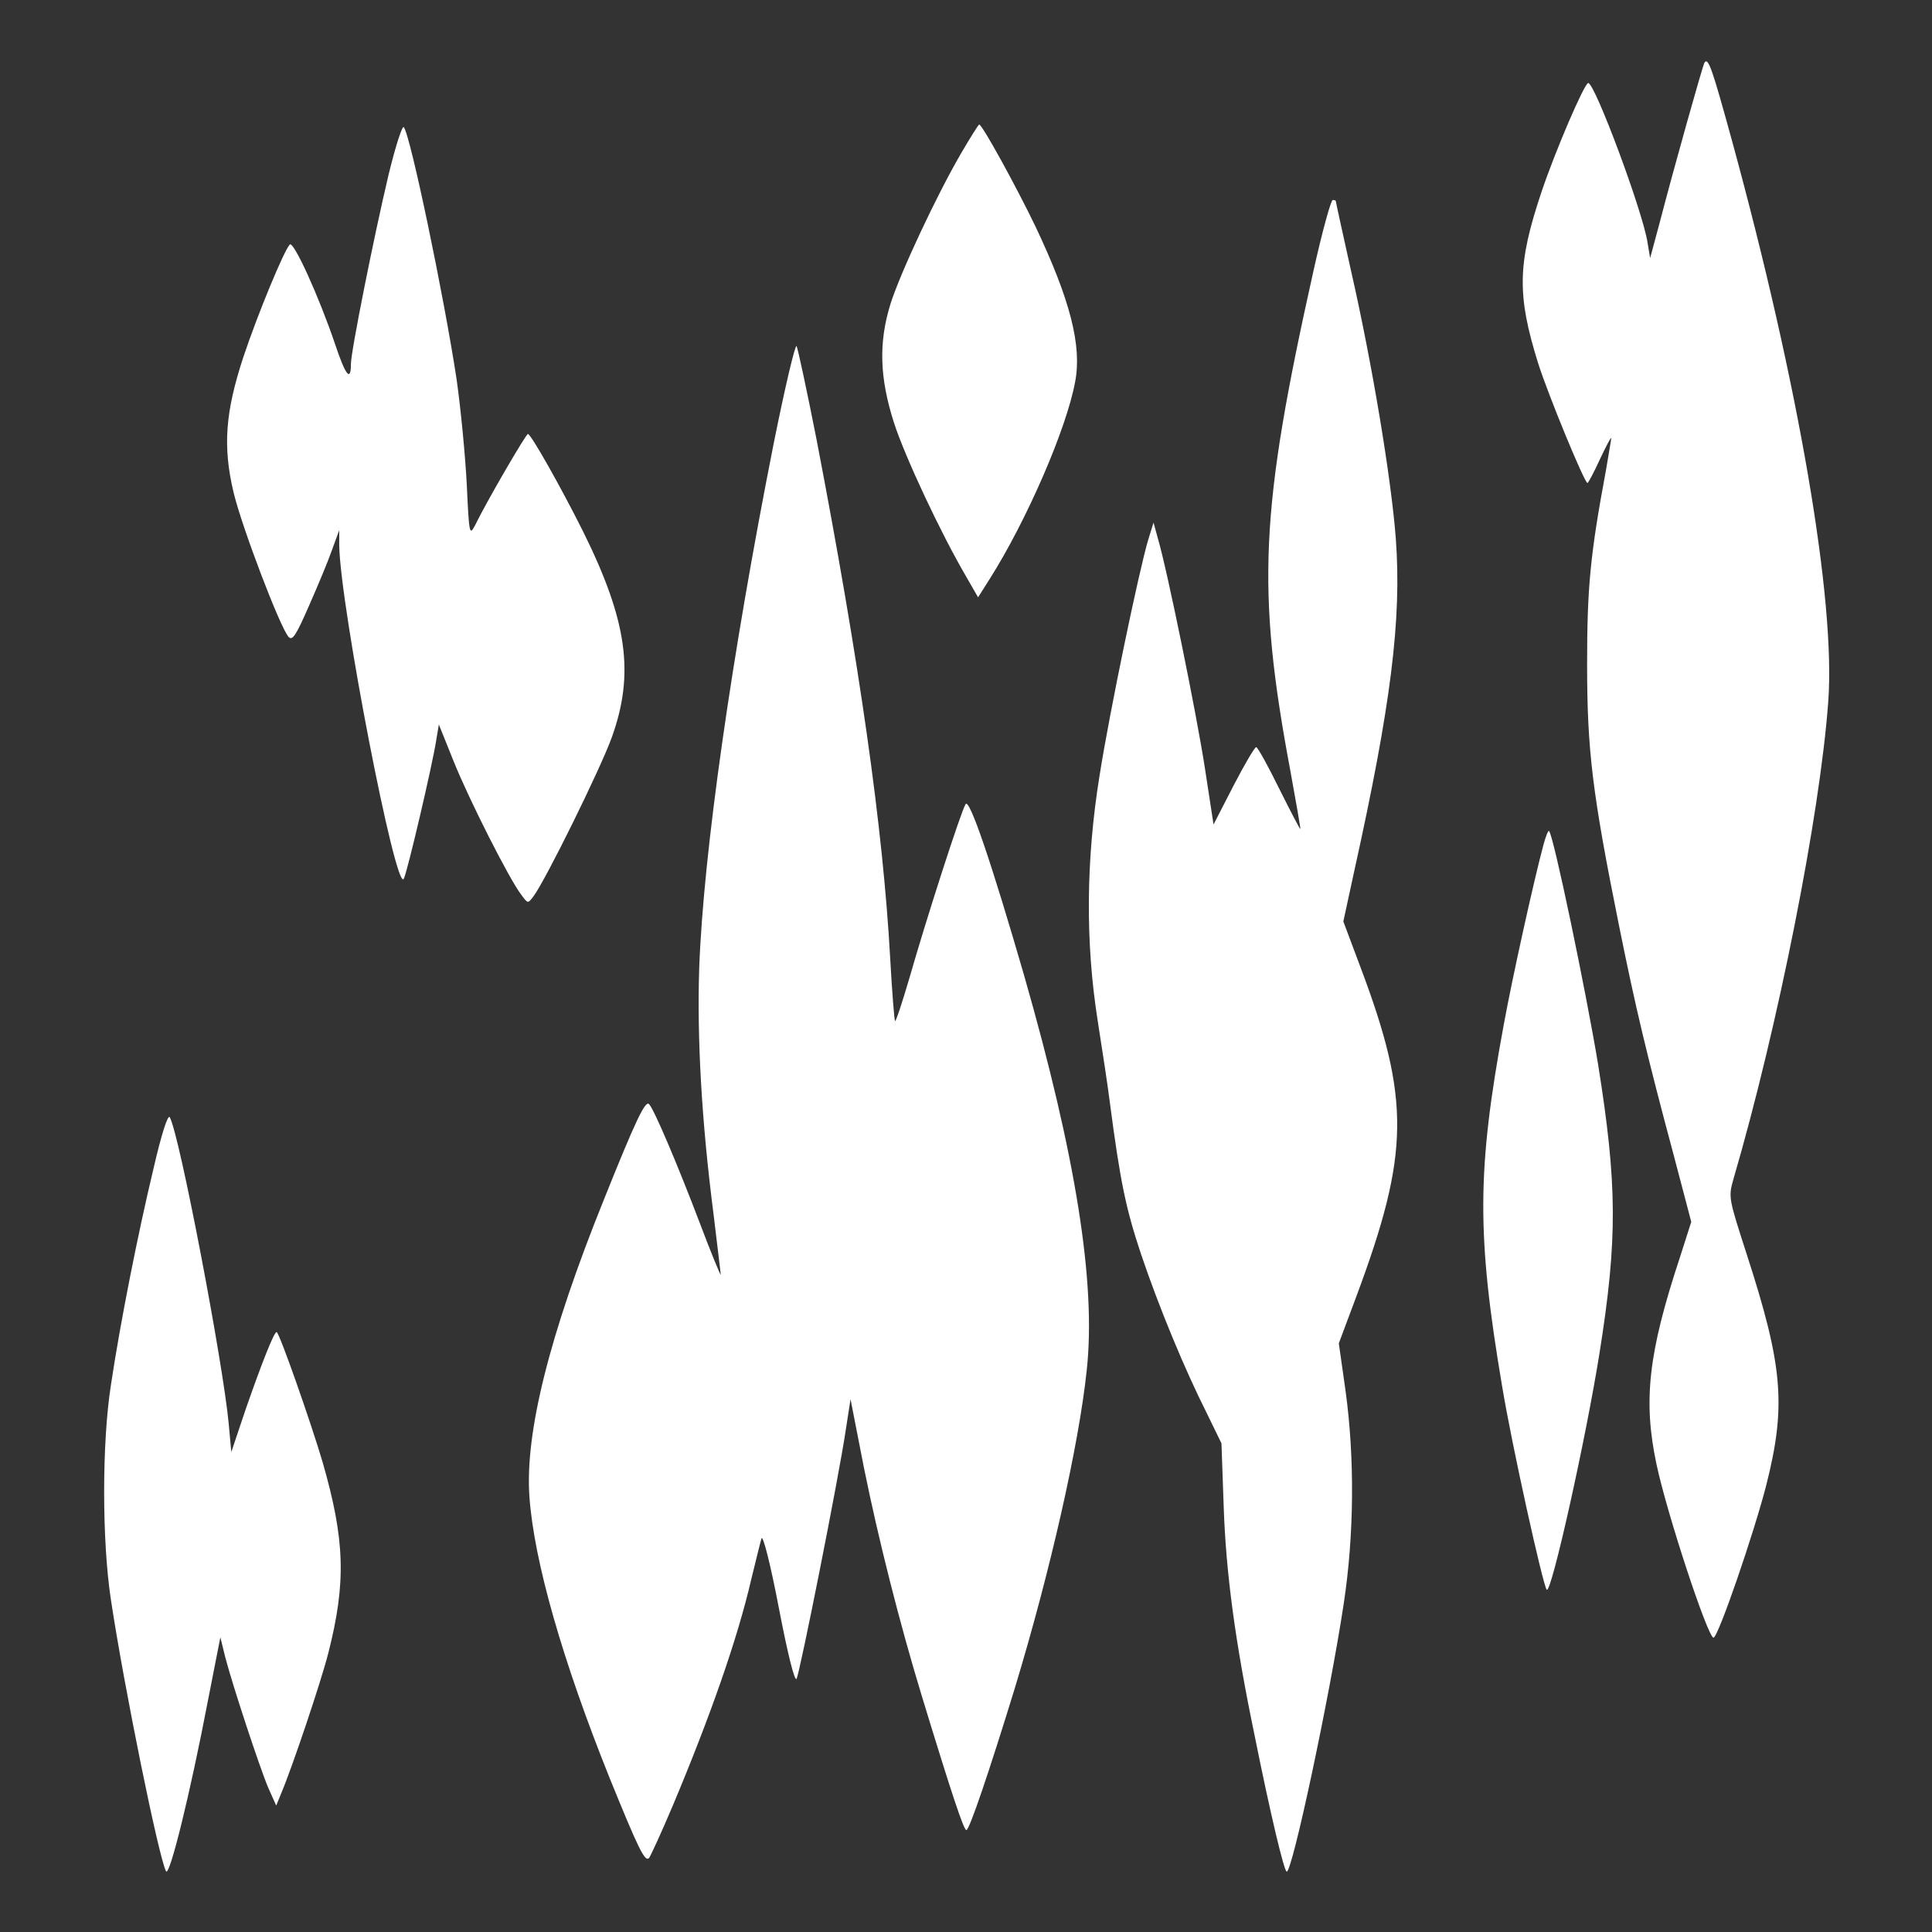 <?xml version="1.0" standalone="no"?>
<!DOCTYPE svg PUBLIC "-//W3C//DTD SVG 20010904//EN"
 "http://www.w3.org/TR/2001/REC-SVG-20010904/DTD/svg10.dtd">
<svg version="1.0" xmlns="http://www.w3.org/2000/svg"
 width="512pt" height="512pt" viewBox="0 0 512 512"
 preserveAspectRatio="xMidYMid meet">
<rect x="0" y="0" width="512" height="512" fill="#333333" stroke="none"/>
<g transform="translate(0,512) scale(0.1,-0.1)"
fill="#ffffff" stroke="none">
<path d="M4517 4954 c-5 -9 -80 -275 -120 -429 l-24 -89 -7 42 c-13 83 -139
421 -157 422 -10 0 -87 -179 -124 -289 -64 -191 -65 -273 -9 -453 27 -85 123
-318 131 -318 2 0 17 28 33 63 16 34 29 59 30 56 0 -4 -7 -42 -14 -85 -42
-225 -50 -312 -50 -514 0 -230 14 -343 85 -695 43 -213 72 -336 146 -612 l45
-171 -30 -94 c-84 -254 -98 -380 -62 -549 28 -132 136 -459 151 -459 12 0 107
276 140 405 53 210 44 315 -52 611 -48 149 -49 151 -35 200 118 404 229 963
251 1264 20 268 -78 840 -255 1487 -53 193 -63 222 -73 207z"/>
<path d="M1030 4658 c-39 -164 -100 -470 -100 -502 0 -49 -14 -32 -42 52 -43
127 -110 274 -120 264 -15 -15 -85 -184 -123 -298 -48 -146 -55 -237 -26 -359
22 -92 124 -360 146 -383 10 -11 20 5 54 83 23 52 51 119 61 148 l19 52 0 -41
c3 -162 150 -921 171 -883 9 16 76 302 86 367 l7 42 39 -97 c40 -100 148 -314
180 -355 17 -23 17 -23 32 -3 32 43 176 335 207 420 61 169 42 309 -76 547
-58 116 -138 258 -146 258 -5 0 -109 -178 -141 -244 -14 -26 -15 -19 -21 110
-4 77 -16 202 -27 279 -33 218 -123 650 -140 668 -4 5 -22 -51 -40 -125z"/>
<path d="M2546 4712 c-64 -110 -160 -315 -186 -397 -32 -103 -29 -196 9 -315
29 -90 124 -293 192 -409 l31 -54 31 49 c98 155 203 397 226 521 19 96 -13
219 -105 413 -50 104 -141 270 -149 270 -2 0 -24 -35 -49 -78z"/>
<path d="M3481 4403 c-142 -636 -152 -843 -61 -1328 15 -82 27 -151 26 -152
-1 -1 -26 47 -56 107 -30 61 -57 110 -61 110 -4 0 -31 -46 -60 -102 l-53 -103
-23 150 c-22 143 -100 526 -125 610 l-11 40 -14 -45 c-25 -84 -102 -454 -129
-625 -36 -223 -38 -441 -5 -650 12 -77 27 -174 32 -215 28 -214 43 -284 83
-404 47 -139 114 -302 176 -425 l37 -76 6 -170 c6 -173 30 -355 82 -605 41
-204 78 -360 85 -360 15 0 114 465 151 710 28 184 29 387 5 563 l-18 127 46
123 c142 381 144 522 11 875 l-45 120 29 134 c97 438 126 667 110 881 -12 159
-63 466 -119 711 -22 99 -40 181 -40 183 0 2 -4 3 -8 3 -5 0 -28 -84 -51 -187z"/>
<path d="M2051 3948 c-113 -570 -187 -1091 -198 -1393 -6 -185 6 -405 38 -653
10 -84 19 -156 19 -160 0 -4 -25 56 -54 133 -62 163 -123 306 -136 319 -10 10
-35 -42 -120 -254 -144 -357 -209 -617 -197 -786 12 -171 88 -436 213 -747 76
-187 93 -222 104 -211 4 5 33 68 63 139 100 238 172 444 208 600 12 49 24 98
27 108 4 10 24 -69 46 -184 24 -125 42 -196 47 -188 9 17 111 530 130 657 l13
84 36 -184 c38 -187 93 -406 153 -603 79 -259 111 -355 118 -355 8 0 62 160
128 375 95 313 170 645 191 844 25 231 -29 568 -166 1046 -88 304 -145 470
-155 454 -12 -18 -105 -307 -149 -461 -19 -65 -36 -116 -38 -114 -2 2 -8 78
-13 168 -19 344 -81 780 -195 1373 -26 132 -50 243 -53 248 -4 4 -31 -111 -60
-255z"/>
<path d="M4090 2880 c-25 -93 -82 -350 -105 -476 -71 -385 -72 -557 -4 -959
25 -152 108 -527 118 -538 12 -12 104 401 140 628 48 302 47 446 -4 765 -32
193 -118 607 -130 618 -2 2 -9 -15 -15 -38z"/>
<path d="M407 2024 c-41 -171 -88 -407 -113 -574 -24 -153 -24 -413 0 -570 35
-232 127 -684 146 -719 9 -17 64 206 111 452 l33 168 13 -53 c19 -73 90 -289
114 -346 l21 -47 13 32 c29 68 106 297 125 372 48 188 44 301 -15 506 -30 102
-115 345 -122 345 -7 0 -41 -87 -82 -205 l-38 -113 -7 76 c-15 161 -130 764
-156 811 -5 9 -22 -44 -43 -135z"/>
</g>
</svg>
